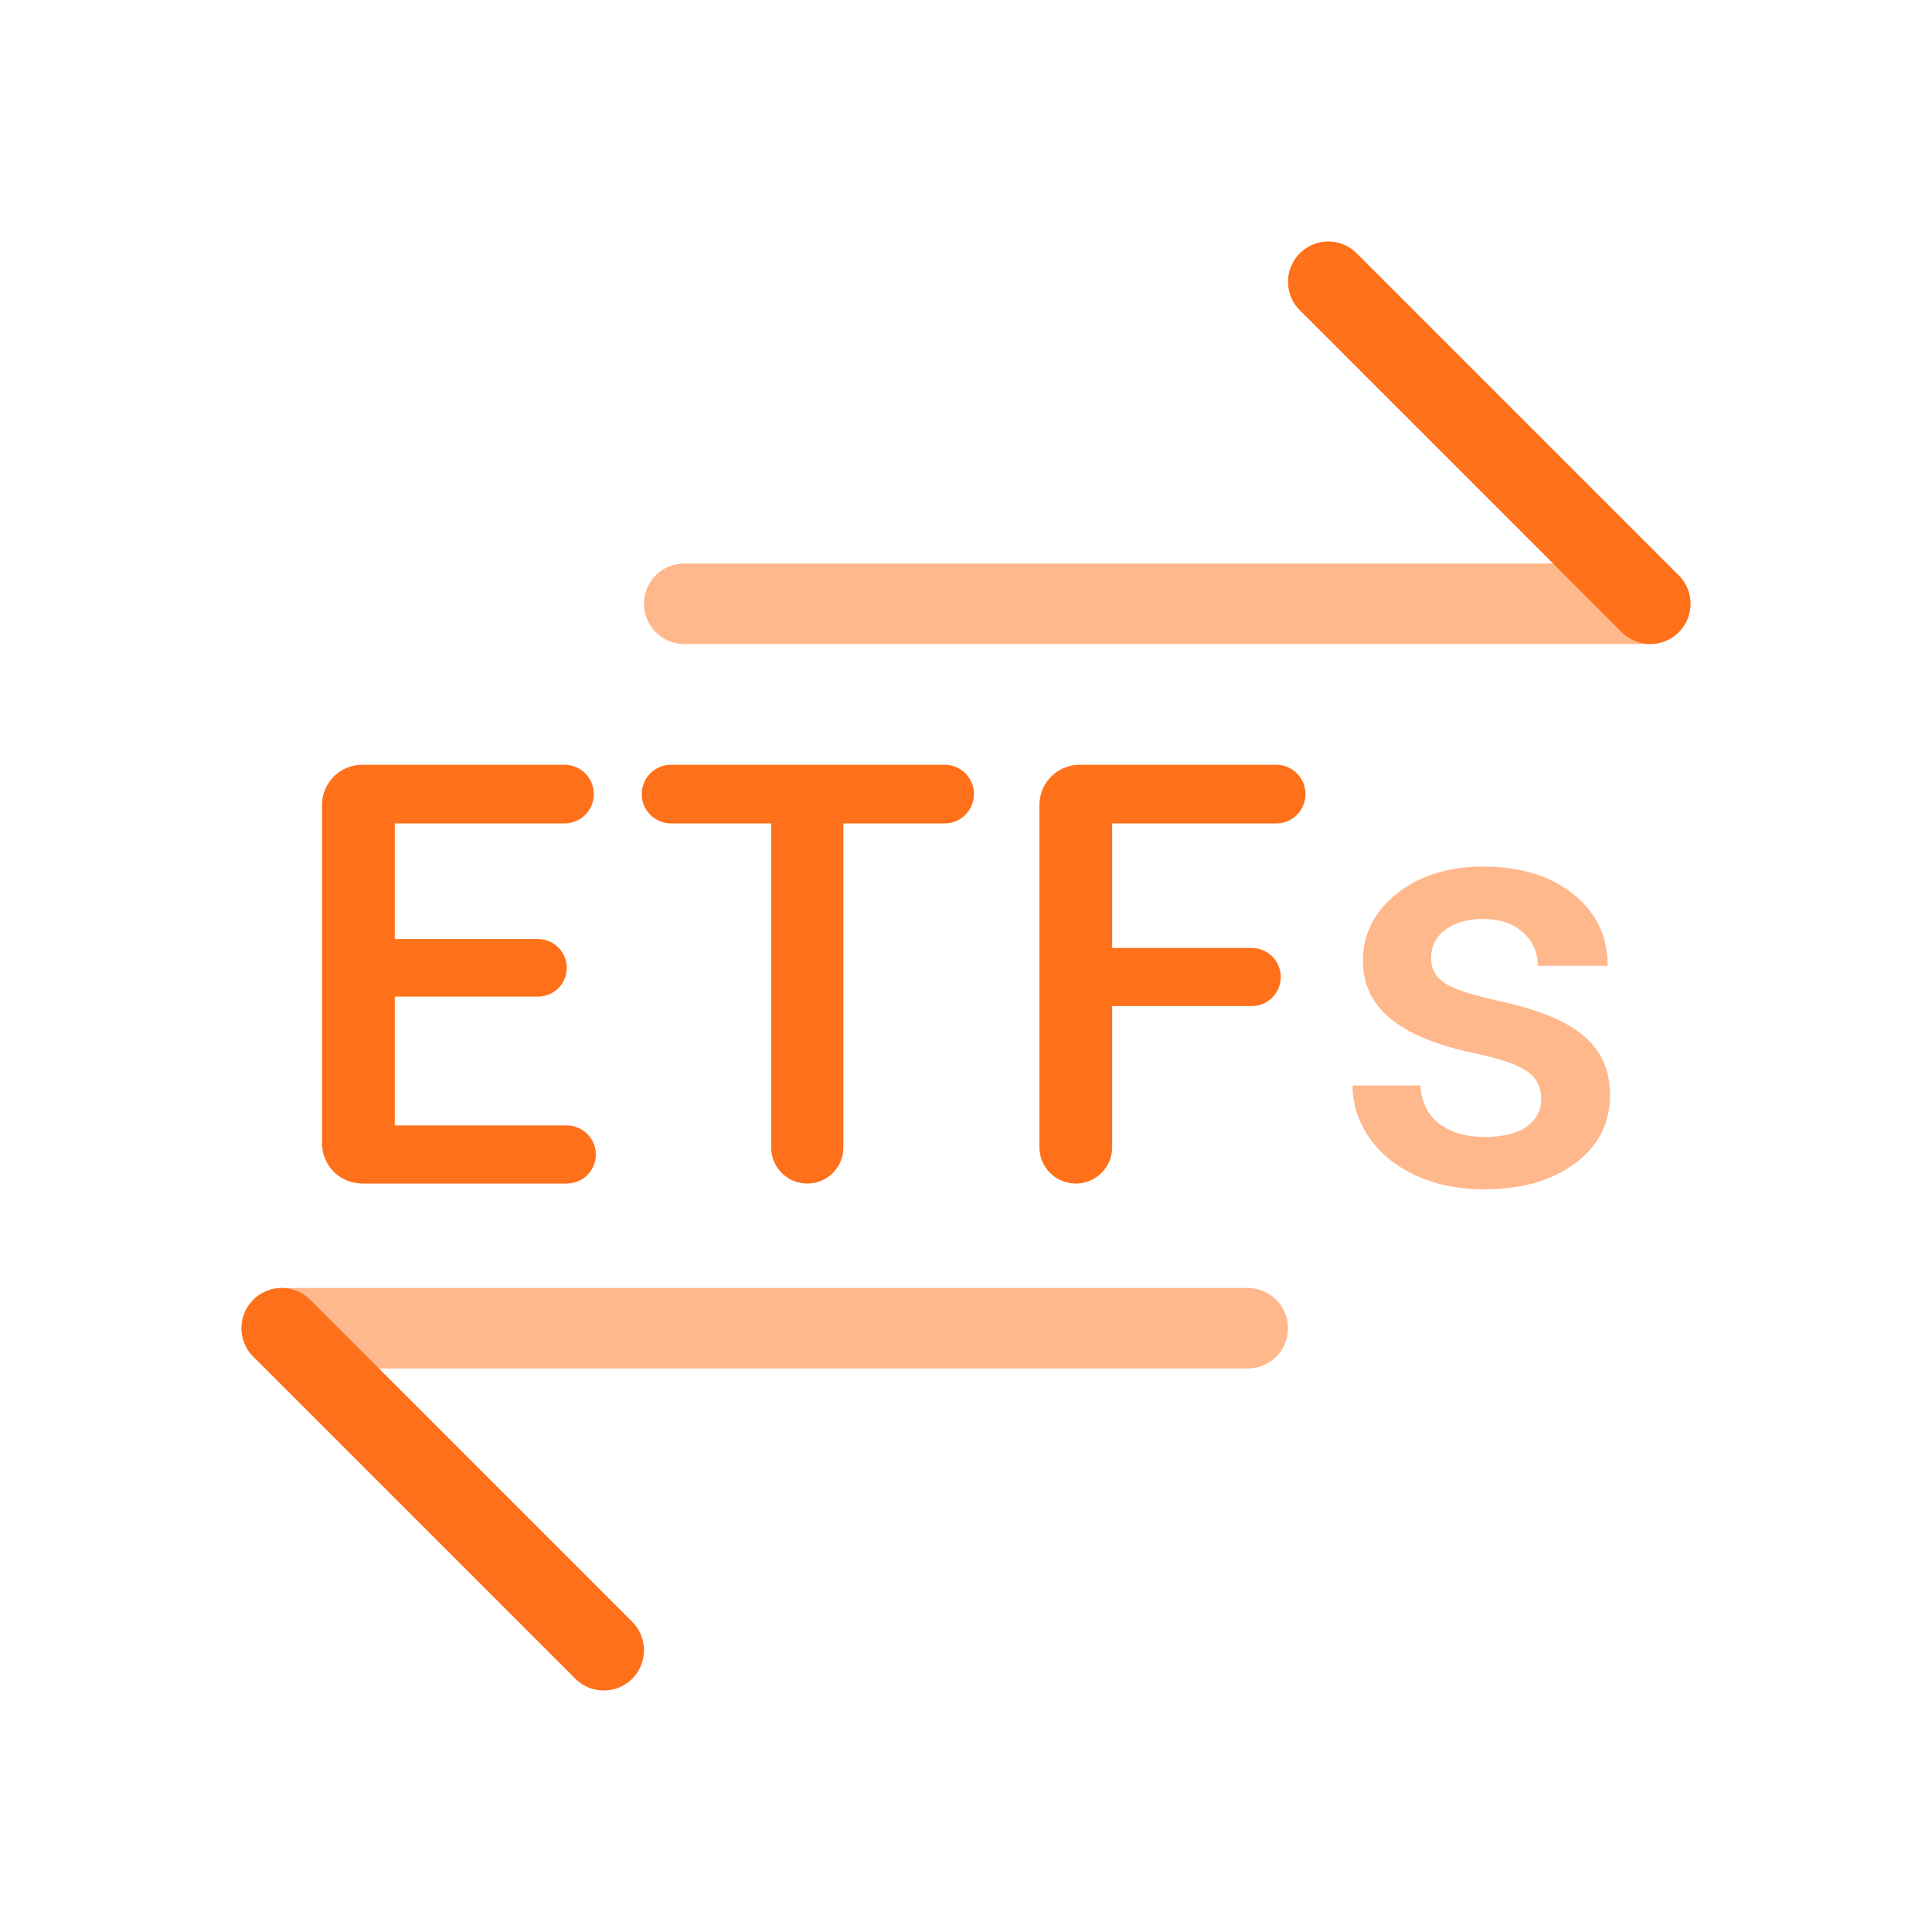 <?xml version="1.0" encoding="UTF-8"?>
<svg width="48px" height="48px" viewBox="0 0 48 48" version="1.1" xmlns="http://www.w3.org/2000/svg" xmlns:xlink="http://www.w3.org/1999/xlink">
    <!-- Generator: Sketch 52.4 (67378) - http://www.bohemiancoding.com/sketch -->
    <title>icon/instruments/etfs</title>
    <desc>Created with Sketch.</desc>
    <g id="icon/instruments/etfs" stroke="none" stroke-width="1" fill="none" fill-rule="evenodd">
        <g id="icon/instruments/">
            <path d="M33,7 L41,15" id="Stroke-3" stroke="#FF701A" stroke-width="2" stroke-linecap="round" stroke-linejoin="round"></path>
            <path d="M41,15 L17,15" id="Stroke-3-Copy-2" stroke="#FF701A" stroke-width="2" opacity="0.5" stroke-linecap="round" stroke-linejoin="round"></path>
            <path d="M31,33 L7,33" id="Stroke-3-Copy" stroke="#FF701A" stroke-width="2" opacity="0.5" stroke-linecap="round" stroke-linejoin="round" transform="translate(19, 33) scale(-1, 1) translate(-19, -33) "></path>
            <path d="M7,41 L15,33" id="Stroke-3-Copy-3" stroke="#FF701A" stroke-width="2" stroke-linecap="round" stroke-linejoin="round" transform="translate(11, 37) scale(-1, 1) translate(-11, -37) "></path>
            <g id="Group-5" transform="translate(8, 19)" fill="#FF701A">
                <path d="M5.367,5.76 L1.808,5.76 L1.808,8.962 L6.082,8.962 C6.48,8.962 6.803,9.285 6.803,9.684 C6.803,10.082 6.48,10.405 6.082,10.405 L1,10.405 C0.448,10.405 5.11724585e-16,9.958 4.4408921e-16,9.405 L0,1 C-6.76353751e-17,0.448 0.448,1.01453063e-16 1,0 L6.025,2.22044605e-16 C6.427,1.48091071e-16 6.753,0.326 6.753,0.729 C6.753,1.132 6.427,1.458 6.025,1.458 L1.808,1.458 L1.808,4.331 L5.367,4.331 C5.762,4.331 6.082,4.651 6.082,5.045 C6.082,5.44 5.762,5.76 5.367,5.76 Z M15.469,1.458 L12.954,1.458 L12.954,9.508 C12.954,10.004 12.552,10.405 12.057,10.405 C11.561,10.405 11.16,10.004 11.16,9.508 L11.16,1.458 L8.673,1.458 C8.27,1.458 7.944,1.132 7.944,0.729 C7.944,0.326 8.27,7.39535342e-17 8.673,0 L15.469,3.33066907e-16 C15.872,2.59113373e-16 16.198,0.326 16.198,0.729 C16.198,1.132 15.872,1.458 15.469,1.458 Z M23.099,5.996 L19.632,5.996 L19.632,9.501 C19.632,10.001 19.228,10.405 18.728,10.405 C18.229,10.405 17.824,10.001 17.824,9.501 L17.824,1 C17.824,0.448 18.272,1.01453063e-16 18.824,0 L23.706,2.22044605e-16 C24.109,1.48091071e-16 24.435,0.326 24.435,0.729 C24.435,1.132 24.109,1.458 23.706,1.458 L19.632,1.458 L19.632,4.552 L23.099,4.552 C23.497,4.552 23.82,4.875 23.82,5.274 C23.82,5.673 23.497,5.996 23.099,5.996 Z" id="Combined-Shape"></path>
                <path d="M30.292,8.304 C30.292,7.995 30.165,7.759 29.91,7.597 C29.655,7.435 29.232,7.292 28.641,7.168 C28.05,7.044 27.557,6.887 27.162,6.696 C26.295,6.277 25.861,5.67 25.861,4.874 C25.861,4.207 26.142,3.649 26.704,3.202 C27.267,2.754 27.981,2.53 28.848,2.53 C29.773,2.53 30.519,2.759 31.089,3.216 C31.658,3.673 31.943,4.266 31.943,4.995 L30.206,4.995 C30.206,4.662 30.082,4.384 29.835,4.163 C29.587,3.941 29.258,3.831 28.848,3.831 C28.467,3.831 28.156,3.919 27.916,4.095 C27.675,4.271 27.555,4.507 27.555,4.802 C27.555,5.069 27.667,5.277 27.891,5.424 C28.115,5.572 28.567,5.721 29.249,5.871 C29.93,6.021 30.465,6.2 30.853,6.407 C31.241,6.614 31.53,6.863 31.718,7.154 C31.906,7.444 32,7.797 32,8.211 C32,8.907 31.712,9.47 31.135,9.901 C30.559,10.333 29.804,10.548 28.87,10.548 C28.236,10.548 27.672,10.434 27.176,10.205 C26.681,9.977 26.295,9.662 26.018,9.262 C25.742,8.862 25.604,8.43 25.604,7.968 L27.29,7.968 C27.314,8.378 27.469,8.694 27.755,8.915 C28.041,9.137 28.42,9.248 28.891,9.248 C29.349,9.248 29.696,9.161 29.935,8.987 C30.173,8.813 30.292,8.585 30.292,8.304 Z" id="Path" opacity="0.5"></path>
            </g>
        </g>
    </g>
</svg>
